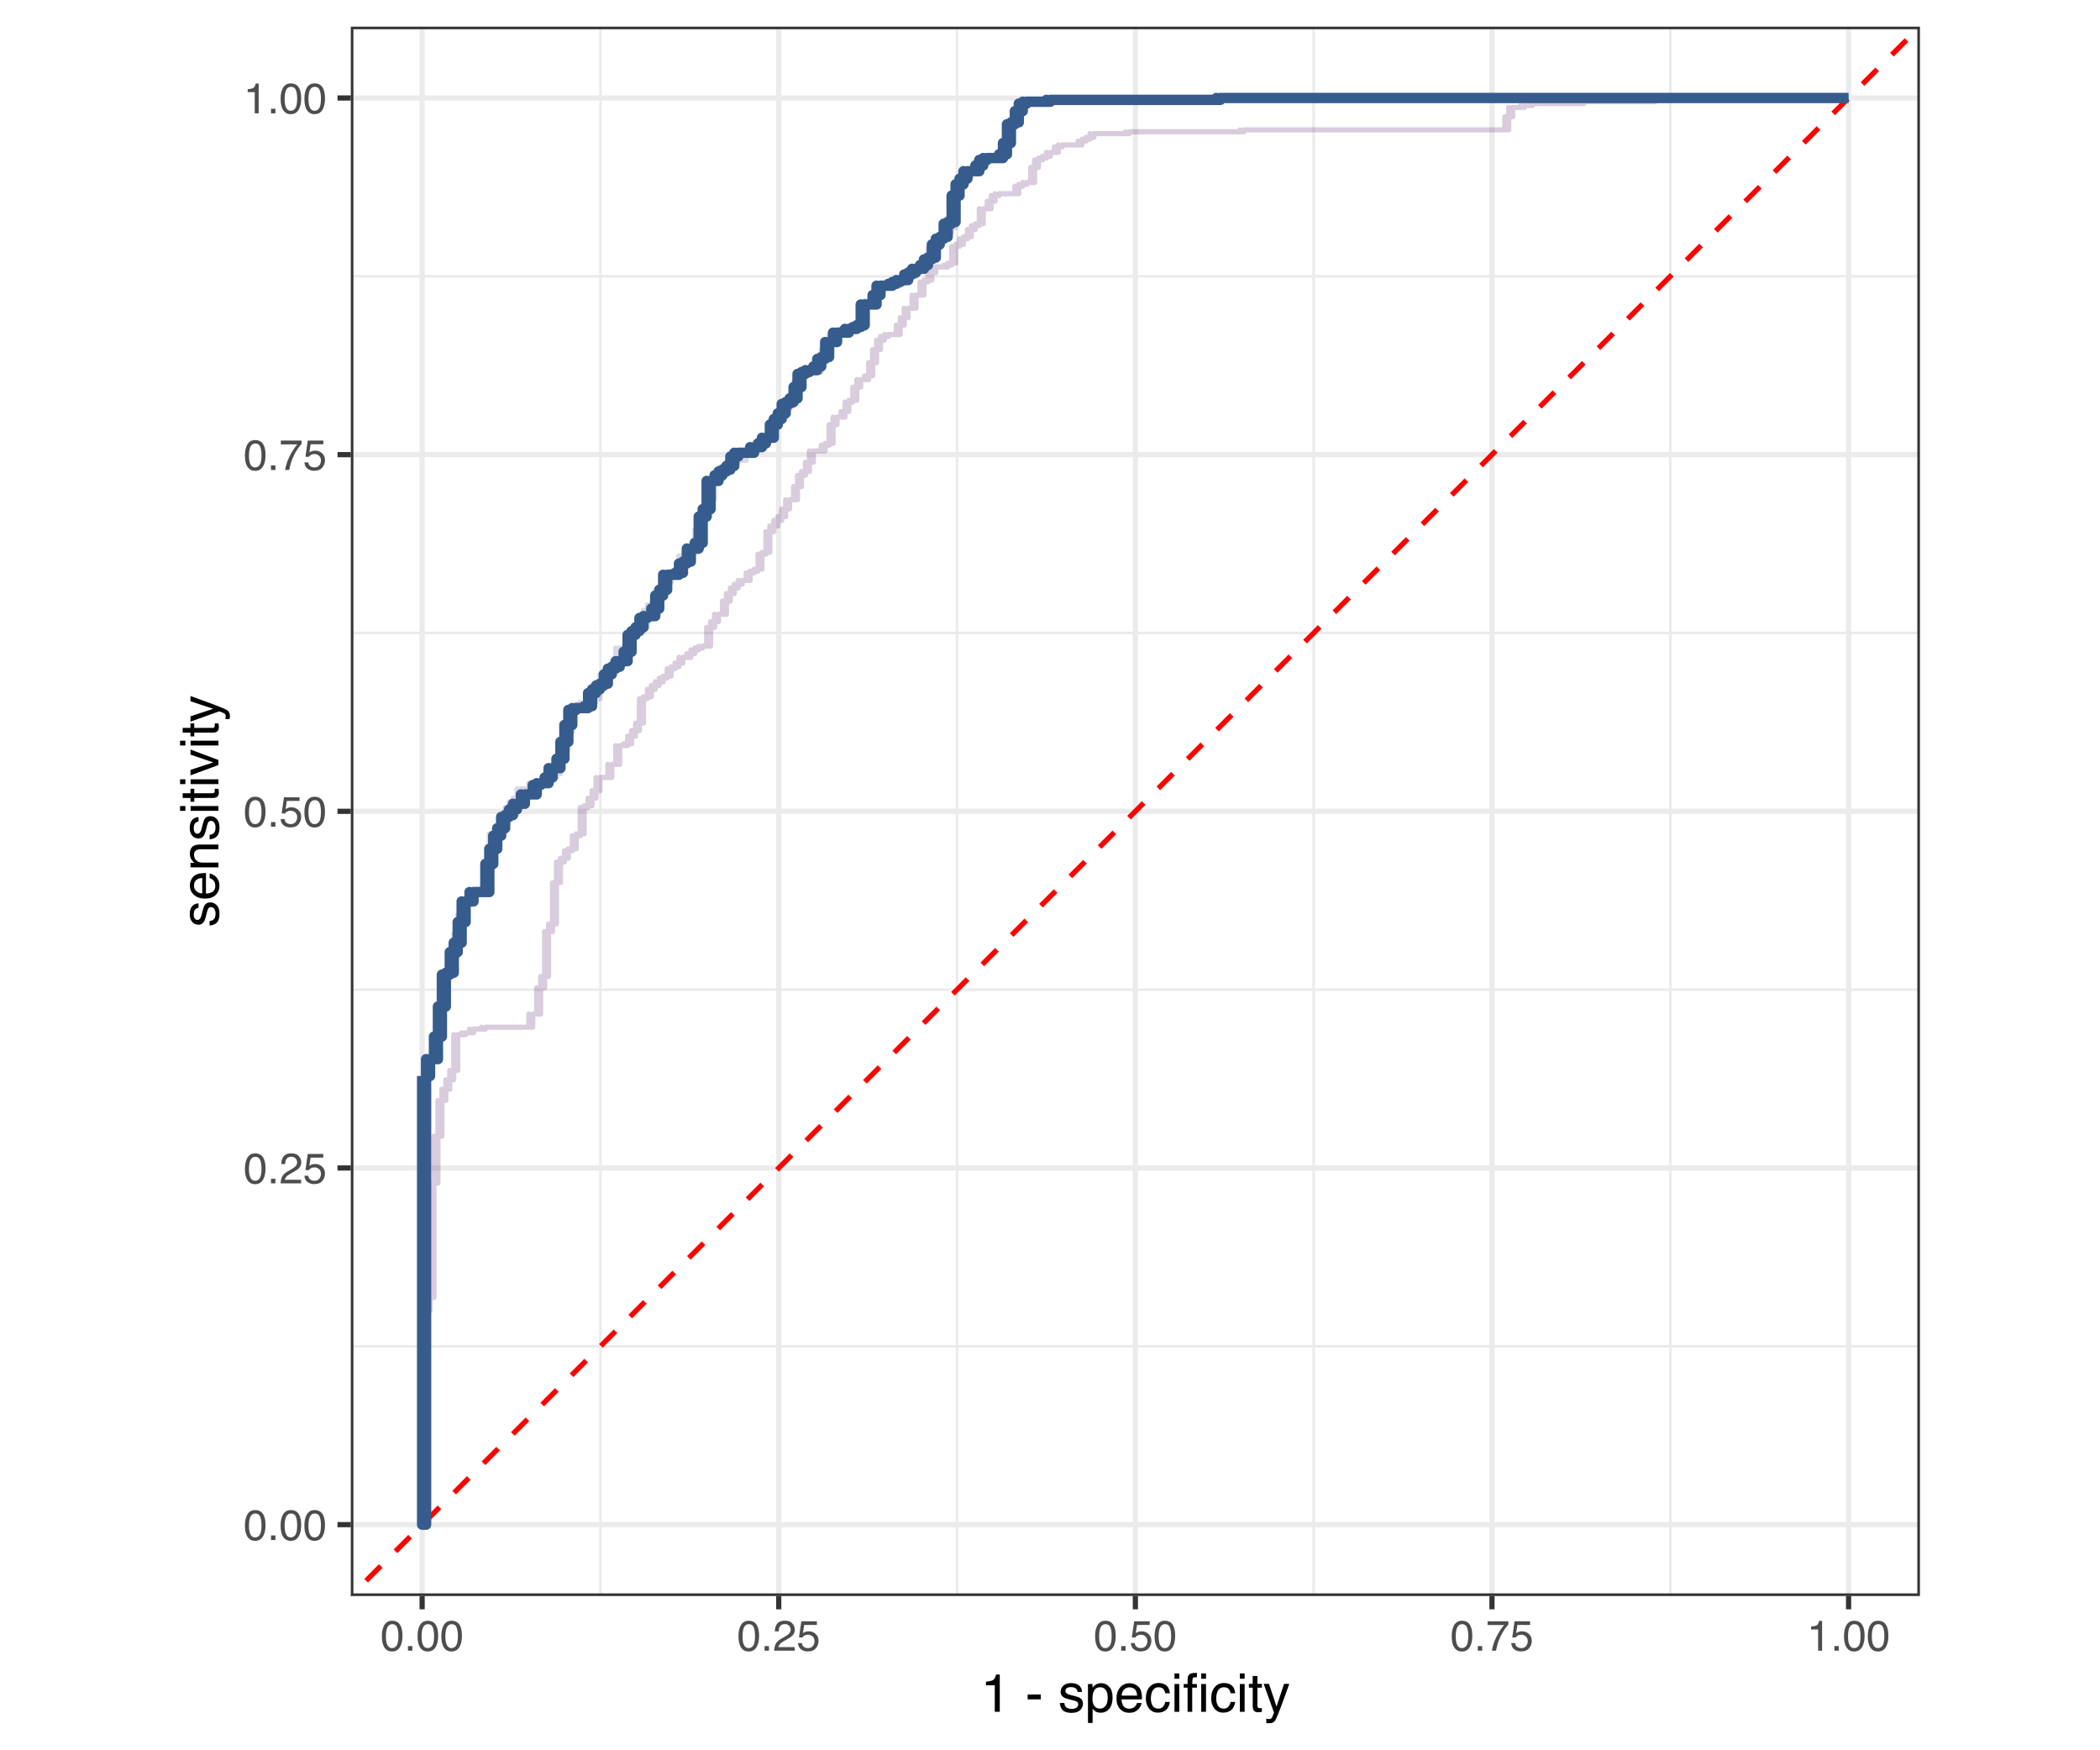 <?xml version="1.0" encoding="UTF-8"?>
<svg xmlns="http://www.w3.org/2000/svg" xmlns:xlink="http://www.w3.org/1999/xlink" width="432pt" height="360pt" viewBox="0 0 432 360" version="1.1">
<defs>
<g>
<symbol overflow="visible" id="glyph0-0">
<path style="stroke:none;" d="M 0.281 0 L 0.281 -6.312 L 5.297 -6.312 L 5.297 0 Z M 4.5 -0.797 L 4.5 -5.516 L 1.078 -5.516 L 1.078 -0.797 Z M 4.5 -0.797 "/>
</symbol>
<symbol overflow="visible" id="glyph0-1">
<path style="stroke:none;" d="M 2.375 -6.156 C 3.176 -6.156 3.754 -5.828 4.109 -5.172 C 4.379 -4.66 4.516 -3.961 4.516 -3.078 C 4.516 -2.242 4.391 -1.555 4.141 -1.016 C 3.785 -0.223 3.195 0.172 2.375 0.172 C 1.633 0.172 1.082 -0.148 0.719 -0.797 C 0.426 -1.328 0.281 -2.047 0.281 -2.953 C 0.281 -3.648 0.367 -4.25 0.547 -4.75 C 0.879 -5.688 1.488 -6.156 2.375 -6.156 Z M 2.375 -0.531 C 2.77 -0.531 3.086 -0.707 3.328 -1.062 C 3.566 -1.426 3.688 -2.086 3.688 -3.047 C 3.688 -3.754 3.598 -4.332 3.422 -4.781 C 3.254 -5.227 2.922 -5.453 2.422 -5.453 C 1.973 -5.453 1.641 -5.238 1.422 -4.812 C 1.211 -4.383 1.109 -3.754 1.109 -2.922 C 1.109 -2.297 1.176 -1.789 1.312 -1.406 C 1.52 -0.82 1.875 -0.531 2.375 -0.531 Z M 2.375 -0.531 "/>
</symbol>
<symbol overflow="visible" id="glyph0-2">
<path style="stroke:none;" d="M 0.75 -0.938 L 1.656 -0.938 L 1.656 0 L 0.75 0 Z M 0.75 -0.938 "/>
</symbol>
<symbol overflow="visible" id="glyph0-3">
<path style="stroke:none;" d="M 0.281 0 C 0.301 -0.531 0.406 -0.988 0.594 -1.375 C 0.789 -1.77 1.164 -2.129 1.719 -2.453 L 2.547 -2.922 C 2.91 -3.141 3.164 -3.328 3.312 -3.484 C 3.551 -3.711 3.672 -3.984 3.672 -4.297 C 3.672 -4.648 3.562 -4.93 3.344 -5.141 C 3.133 -5.359 2.848 -5.469 2.484 -5.469 C 1.961 -5.469 1.598 -5.266 1.391 -4.859 C 1.285 -4.648 1.227 -4.352 1.219 -3.969 L 0.422 -3.969 C 0.43 -4.5 0.531 -4.938 0.719 -5.281 C 1.051 -5.875 1.645 -6.172 2.5 -6.172 C 3.195 -6.172 3.707 -5.977 4.031 -5.594 C 4.363 -5.219 4.531 -4.797 4.531 -4.328 C 4.531 -3.836 4.352 -3.414 4 -3.062 C 3.801 -2.863 3.441 -2.617 2.922 -2.328 L 2.344 -2 C 2.062 -1.844 1.836 -1.695 1.672 -1.562 C 1.391 -1.312 1.211 -1.035 1.141 -0.734 L 4.5 -0.734 L 4.5 0 Z M 0.281 0 "/>
</symbol>
<symbol overflow="visible" id="glyph0-4">
<path style="stroke:none;" d="M 1.094 -1.562 C 1.133 -1.125 1.336 -0.82 1.703 -0.656 C 1.879 -0.57 2.094 -0.531 2.344 -0.531 C 2.801 -0.531 3.141 -0.676 3.359 -0.969 C 3.578 -1.258 3.688 -1.582 3.688 -1.938 C 3.688 -2.363 3.555 -2.691 3.297 -2.922 C 3.035 -3.16 2.719 -3.281 2.344 -3.281 C 2.082 -3.281 1.852 -3.227 1.656 -3.125 C 1.469 -3.02 1.305 -2.879 1.172 -2.703 L 0.5 -2.734 L 0.969 -6.047 L 4.172 -6.047 L 4.172 -5.297 L 1.562 -5.297 L 1.297 -3.594 C 1.43 -3.695 1.566 -3.773 1.703 -3.828 C 1.93 -3.93 2.195 -3.984 2.5 -3.984 C 3.062 -3.984 3.535 -3.801 3.922 -3.438 C 4.316 -3.07 4.516 -2.609 4.516 -2.047 C 4.516 -1.461 4.332 -0.945 3.969 -0.5 C 3.613 -0.062 3.047 0.156 2.266 0.156 C 1.754 0.156 1.305 0.016 0.922 -0.266 C 0.547 -0.547 0.332 -0.977 0.281 -1.562 Z M 1.094 -1.562 "/>
</symbol>
<symbol overflow="visible" id="glyph0-5">
<path style="stroke:none;" d="M 4.594 -6.047 L 4.594 -5.375 C 4.395 -5.176 4.129 -4.836 3.797 -4.359 C 3.473 -3.891 3.188 -3.379 2.938 -2.828 C 2.688 -2.297 2.5 -1.812 2.375 -1.375 C 2.289 -1.082 2.18 -0.625 2.047 0 L 1.203 0 C 1.391 -1.176 1.816 -2.344 2.484 -3.5 C 2.879 -4.188 3.289 -4.773 3.719 -5.266 L 0.328 -5.266 L 0.328 -6.047 Z M 4.594 -6.047 "/>
</symbol>
<symbol overflow="visible" id="glyph0-6">
<path style="stroke:none;" d="M 0.844 -4.359 L 0.844 -4.953 C 1.395 -5.004 1.781 -5.094 2 -5.219 C 2.227 -5.344 2.395 -5.645 2.5 -6.125 L 3.109 -6.125 L 3.109 0 L 2.297 0 L 2.297 -4.359 Z M 0.844 -4.359 "/>
</symbol>
<symbol overflow="visible" id="glyph1-0">
<path style="stroke:none;" d="M 0.359 0 L 0.359 -7.891 L 6.625 -7.891 L 6.625 0 Z M 5.625 -0.984 L 5.625 -6.906 L 1.344 -6.906 L 1.344 -0.984 Z M 5.625 -0.984 "/>
</symbol>
<symbol overflow="visible" id="glyph1-1">
<path style="stroke:none;" d="M 1.047 -5.453 L 1.047 -6.188 C 1.742 -6.258 2.227 -6.375 2.5 -6.531 C 2.781 -6.688 2.988 -7.062 3.125 -7.656 L 3.891 -7.656 L 3.891 0 L 2.859 0 L 2.859 -5.453 Z M 1.047 -5.453 "/>
</symbol>
<symbol overflow="visible" id="glyph1-2">
<path style="stroke:none;" d=""/>
</symbol>
<symbol overflow="visible" id="glyph1-3">
<path style="stroke:none;" d="M 0.453 -3.562 L 3.156 -3.562 L 3.156 -2.562 L 0.453 -2.562 Z M 0.453 -3.562 "/>
</symbol>
<symbol overflow="visible" id="glyph1-4">
<path style="stroke:none;" d="M 1.281 -1.812 C 1.312 -1.488 1.395 -1.238 1.531 -1.062 C 1.77 -0.75 2.191 -0.594 2.797 -0.594 C 3.148 -0.594 3.461 -0.672 3.734 -0.828 C 4.004 -0.984 4.141 -1.223 4.141 -1.547 C 4.141 -1.797 4.031 -1.984 3.812 -2.109 C 3.676 -2.191 3.398 -2.285 2.984 -2.391 L 2.219 -2.578 C 1.727 -2.703 1.367 -2.836 1.141 -2.984 C 0.723 -3.254 0.516 -3.617 0.516 -4.078 C 0.516 -4.617 0.707 -5.055 1.094 -5.391 C 1.488 -5.734 2.02 -5.906 2.688 -5.906 C 3.551 -5.906 4.176 -5.648 4.562 -5.141 C 4.801 -4.816 4.914 -4.469 4.906 -4.094 L 4 -4.094 C 3.977 -4.312 3.898 -4.508 3.766 -4.688 C 3.547 -4.945 3.16 -5.078 2.609 -5.078 C 2.242 -5.078 1.969 -5.004 1.781 -4.859 C 1.594 -4.723 1.5 -4.539 1.5 -4.312 C 1.5 -4.062 1.625 -3.863 1.875 -3.719 C 2.008 -3.625 2.219 -3.539 2.5 -3.469 L 3.141 -3.312 C 3.836 -3.145 4.301 -2.984 4.531 -2.828 C 4.914 -2.578 5.109 -2.191 5.109 -1.672 C 5.109 -1.148 4.91 -0.703 4.516 -0.328 C 4.129 0.035 3.539 0.219 2.75 0.219 C 1.895 0.219 1.285 0.023 0.922 -0.359 C 0.566 -0.754 0.379 -1.238 0.359 -1.812 Z M 2.719 -5.891 Z M 2.719 -5.891 "/>
</symbol>
<symbol overflow="visible" id="glyph1-5">
<path style="stroke:none;" d="M 3.141 -0.656 C 3.586 -0.656 3.957 -0.844 4.25 -1.219 C 4.551 -1.594 4.703 -2.156 4.703 -2.906 C 4.703 -3.363 4.641 -3.758 4.516 -4.094 C 4.266 -4.727 3.805 -5.047 3.141 -5.047 C 2.461 -5.047 2.004 -4.711 1.766 -4.047 C 1.629 -3.68 1.562 -3.223 1.562 -2.672 C 1.562 -2.234 1.629 -1.859 1.766 -1.547 C 2.016 -0.953 2.473 -0.656 3.141 -0.656 Z M 0.641 -5.719 L 1.578 -5.719 L 1.578 -4.969 C 1.766 -5.227 1.973 -5.426 2.203 -5.562 C 2.535 -5.781 2.922 -5.891 3.359 -5.891 C 4.004 -5.891 4.555 -5.641 5.016 -5.141 C 5.473 -4.641 5.703 -3.926 5.703 -3 C 5.703 -1.75 5.375 -0.852 4.719 -0.312 C 4.301 0.02 3.816 0.188 3.266 0.188 C 2.828 0.188 2.461 0.094 2.172 -0.094 C 2.004 -0.195 1.812 -0.379 1.594 -0.641 L 1.594 2.297 L 0.641 2.297 Z M 0.641 -5.719 "/>
</symbol>
<symbol overflow="visible" id="glyph1-6">
<path style="stroke:none;" d="M 3.109 -5.875 C 3.516 -5.875 3.906 -5.781 4.281 -5.594 C 4.664 -5.406 4.961 -5.156 5.172 -4.844 C 5.359 -4.562 5.484 -4.223 5.547 -3.828 C 5.609 -3.566 5.641 -3.145 5.641 -2.562 L 1.422 -2.562 C 1.441 -1.977 1.578 -1.508 1.828 -1.156 C 2.086 -0.812 2.488 -0.641 3.031 -0.641 C 3.539 -0.641 3.945 -0.805 4.25 -1.141 C 4.414 -1.328 4.535 -1.551 4.609 -1.812 L 5.562 -1.812 C 5.531 -1.594 5.441 -1.352 5.297 -1.094 C 5.16 -0.832 5.004 -0.625 4.828 -0.469 C 4.535 -0.176 4.176 0.02 3.75 0.125 C 3.508 0.176 3.242 0.203 2.953 0.203 C 2.234 0.203 1.625 -0.055 1.125 -0.578 C 0.633 -1.098 0.391 -1.828 0.391 -2.766 C 0.391 -3.691 0.641 -4.441 1.141 -5.016 C 1.641 -5.586 2.297 -5.875 3.109 -5.875 Z M 4.641 -3.328 C 4.609 -3.754 4.52 -4.094 4.375 -4.344 C 4.102 -4.801 3.66 -5.031 3.047 -5.031 C 2.598 -5.031 2.223 -4.867 1.922 -4.547 C 1.629 -4.234 1.473 -3.828 1.453 -3.328 Z M 3.016 -5.891 Z M 3.016 -5.891 "/>
</symbol>
<symbol overflow="visible" id="glyph1-7">
<path style="stroke:none;" d="M 2.922 -5.922 C 3.578 -5.922 4.109 -5.758 4.516 -5.438 C 4.922 -5.125 5.164 -4.582 5.25 -3.812 L 4.297 -3.812 C 4.242 -4.164 4.113 -4.457 3.906 -4.688 C 3.707 -4.926 3.379 -5.047 2.922 -5.047 C 2.305 -5.047 1.867 -4.75 1.609 -4.156 C 1.43 -3.758 1.344 -3.273 1.344 -2.703 C 1.344 -2.129 1.461 -1.645 1.703 -1.25 C 1.953 -0.852 2.336 -0.656 2.859 -0.656 C 3.266 -0.656 3.582 -0.773 3.812 -1.016 C 4.051 -1.266 4.211 -1.602 4.297 -2.031 L 5.25 -2.031 C 5.133 -1.27 4.863 -0.711 4.438 -0.359 C 4.008 -0.004 3.457 0.172 2.781 0.172 C 2.031 0.172 1.43 -0.102 0.984 -0.656 C 0.535 -1.207 0.312 -1.895 0.312 -2.719 C 0.312 -3.727 0.555 -4.516 1.047 -5.078 C 1.535 -5.641 2.16 -5.922 2.922 -5.922 Z M 2.781 -5.891 Z M 2.781 -5.891 "/>
</symbol>
<symbol overflow="visible" id="glyph1-8">
<path style="stroke:none;" d="M 0.703 -5.719 L 1.688 -5.719 L 1.688 0 L 0.703 0 Z M 0.703 -7.891 L 1.688 -7.891 L 1.688 -6.797 L 0.703 -6.797 Z M 0.703 -7.891 "/>
</symbol>
<symbol overflow="visible" id="glyph1-9">
<path style="stroke:none;" d="M 0.953 -6.625 C 0.961 -7.031 1.031 -7.328 1.156 -7.516 C 1.383 -7.836 1.82 -8 2.469 -8 C 2.531 -8 2.594 -8 2.656 -8 C 2.719 -8 2.789 -7.992 2.875 -7.984 L 2.875 -7.094 C 2.77 -7.102 2.695 -7.109 2.656 -7.109 C 2.613 -7.109 2.57 -7.109 2.531 -7.109 C 2.238 -7.109 2.062 -7.031 2 -6.875 C 1.945 -6.727 1.922 -6.344 1.922 -5.719 L 2.875 -5.719 L 2.875 -4.969 L 1.906 -4.969 L 1.906 0 L 0.953 0 L 0.953 -4.969 L 0.156 -4.969 L 0.156 -5.719 L 0.953 -5.719 Z M 0.953 -6.625 "/>
</symbol>
<symbol overflow="visible" id="glyph1-10">
<path style="stroke:none;" d="M 0.906 -7.359 L 1.875 -7.359 L 1.875 -5.75 L 2.797 -5.75 L 2.797 -4.969 L 1.875 -4.969 L 1.875 -1.203 C 1.875 -1.004 1.941 -0.875 2.078 -0.812 C 2.16 -0.77 2.285 -0.75 2.453 -0.75 C 2.504 -0.75 2.555 -0.75 2.609 -0.75 C 2.66 -0.75 2.723 -0.754 2.797 -0.766 L 2.797 0 C 2.68 0.031 2.562 0.051 2.438 0.062 C 2.32 0.082 2.195 0.094 2.062 0.094 C 1.613 0.094 1.305 -0.02 1.141 -0.25 C 0.984 -0.488 0.906 -0.789 0.906 -1.156 L 0.906 -4.969 L 0.125 -4.969 L 0.125 -5.75 L 0.906 -5.75 Z M 0.906 -7.359 "/>
</symbol>
<symbol overflow="visible" id="glyph1-11">
<path style="stroke:none;" d="M 4.297 -5.75 L 5.375 -5.75 C 5.238 -5.383 4.938 -4.547 4.469 -3.234 C 4.113 -2.242 3.816 -1.438 3.578 -0.812 C 3.023 0.656 2.633 1.551 2.406 1.875 C 2.176 2.195 1.781 2.359 1.219 2.359 C 1.082 2.359 0.977 2.352 0.906 2.344 C 0.832 2.332 0.742 2.312 0.641 2.281 L 0.641 1.406 C 0.805 1.445 0.926 1.473 1 1.484 C 1.07 1.492 1.141 1.5 1.203 1.5 C 1.379 1.5 1.508 1.469 1.594 1.406 C 1.676 1.352 1.75 1.285 1.812 1.203 C 1.82 1.172 1.883 1.02 2 0.75 C 2.113 0.488 2.191 0.297 2.234 0.172 L 0.109 -5.75 L 1.203 -5.75 L 2.75 -1.062 Z M 2.75 -5.891 Z M 2.75 -5.891 "/>
</symbol>
<symbol overflow="visible" id="glyph2-0">
<path style="stroke:none;" d="M 0 -0.359 L -7.891 -0.359 L -7.891 -6.625 L 0 -6.625 Z M -0.984 -5.625 L -6.906 -5.625 L -6.906 -1.344 L -0.984 -1.344 Z M -0.984 -5.625 "/>
</symbol>
<symbol overflow="visible" id="glyph2-1">
<path style="stroke:none;" d="M -1.812 -1.281 C -1.488 -1.312 -1.238 -1.395 -1.062 -1.531 C -0.75 -1.77 -0.594 -2.191 -0.594 -2.797 C -0.594 -3.148 -0.672 -3.461 -0.828 -3.734 C -0.984 -4.004 -1.223 -4.141 -1.547 -4.141 C -1.797 -4.141 -1.984 -4.031 -2.109 -3.812 C -2.191 -3.676 -2.285 -3.398 -2.391 -2.984 L -2.578 -2.219 C -2.703 -1.727 -2.836 -1.367 -2.984 -1.141 C -3.254 -0.723 -3.617 -0.516 -4.078 -0.516 C -4.617 -0.516 -5.055 -0.707 -5.391 -1.094 C -5.734 -1.488 -5.906 -2.02 -5.906 -2.688 C -5.906 -3.551 -5.648 -4.176 -5.141 -4.562 C -4.816 -4.801 -4.469 -4.914 -4.094 -4.906 L -4.094 -4 C -4.312 -3.977 -4.508 -3.898 -4.688 -3.766 C -4.945 -3.547 -5.078 -3.16 -5.078 -2.609 C -5.078 -2.242 -5.004 -1.969 -4.859 -1.781 C -4.723 -1.594 -4.539 -1.5 -4.312 -1.5 C -4.062 -1.5 -3.863 -1.625 -3.719 -1.875 C -3.625 -2.008 -3.539 -2.219 -3.469 -2.5 L -3.312 -3.141 C -3.145 -3.836 -2.984 -4.301 -2.828 -4.531 C -2.578 -4.914 -2.191 -5.109 -1.672 -5.109 C -1.148 -5.109 -0.703 -4.91 -0.328 -4.516 C 0.035 -4.129 0.219 -3.539 0.219 -2.75 C 0.219 -1.895 0.023 -1.285 -0.359 -0.922 C -0.754 -0.566 -1.238 -0.379 -1.812 -0.359 Z M -5.891 -2.719 Z M -5.891 -2.719 "/>
</symbol>
<symbol overflow="visible" id="glyph2-2">
<path style="stroke:none;" d="M -5.875 -3.109 C -5.875 -3.516 -5.781 -3.906 -5.594 -4.281 C -5.406 -4.664 -5.156 -4.961 -4.844 -5.172 C -4.562 -5.359 -4.223 -5.484 -3.828 -5.547 C -3.566 -5.609 -3.145 -5.641 -2.562 -5.641 L -2.562 -1.422 C -1.977 -1.441 -1.508 -1.578 -1.156 -1.828 C -0.812 -2.086 -0.641 -2.488 -0.641 -3.031 C -0.641 -3.539 -0.805 -3.945 -1.141 -4.25 C -1.328 -4.414 -1.551 -4.535 -1.812 -4.609 L -1.812 -5.562 C -1.594 -5.531 -1.352 -5.441 -1.094 -5.297 C -0.832 -5.16 -0.625 -5.004 -0.469 -4.828 C -0.176 -4.535 0.02 -4.176 0.125 -3.75 C 0.176 -3.508 0.203 -3.242 0.203 -2.953 C 0.203 -2.234 -0.055 -1.625 -0.578 -1.125 C -1.098 -0.633 -1.828 -0.391 -2.766 -0.391 C -3.691 -0.391 -4.441 -0.641 -5.016 -1.141 C -5.586 -1.641 -5.875 -2.297 -5.875 -3.109 Z M -3.328 -4.641 C -3.754 -4.609 -4.094 -4.52 -4.344 -4.375 C -4.801 -4.102 -5.031 -3.66 -5.031 -3.047 C -5.031 -2.598 -4.867 -2.223 -4.547 -1.922 C -4.234 -1.629 -3.828 -1.473 -3.328 -1.453 Z M -5.891 -3.016 Z M -5.891 -3.016 "/>
</symbol>
<symbol overflow="visible" id="glyph2-3">
<path style="stroke:none;" d="M -5.75 -0.703 L -5.75 -1.625 L -4.938 -1.625 C -5.27 -1.895 -5.508 -2.18 -5.656 -2.484 C -5.801 -2.797 -5.875 -3.133 -5.875 -3.5 C -5.875 -4.32 -5.594 -4.875 -5.031 -5.156 C -4.719 -5.312 -4.27 -5.391 -3.688 -5.391 L 0 -5.391 L 0 -4.422 L -3.625 -4.422 C -3.977 -4.422 -4.258 -4.367 -4.469 -4.266 C -4.832 -4.086 -5.016 -3.773 -5.016 -3.328 C -5.016 -3.098 -4.988 -2.91 -4.938 -2.766 C -4.863 -2.492 -4.707 -2.258 -4.469 -2.062 C -4.281 -1.906 -4.082 -1.801 -3.875 -1.75 C -3.676 -1.695 -3.391 -1.672 -3.016 -1.672 L 0 -1.672 L 0 -0.703 Z M -5.891 -2.984 Z M -5.891 -2.984 "/>
</symbol>
<symbol overflow="visible" id="glyph2-4">
<path style="stroke:none;" d="M -5.719 -0.703 L -5.719 -1.688 L 0 -1.688 L 0 -0.703 Z M -7.891 -0.703 L -7.891 -1.688 L -6.797 -1.688 L -6.797 -0.703 Z M -7.891 -0.703 "/>
</symbol>
<symbol overflow="visible" id="glyph2-5">
<path style="stroke:none;" d="M -7.359 -0.906 L -7.359 -1.875 L -5.75 -1.875 L -5.75 -2.797 L -4.969 -2.797 L -4.969 -1.875 L -1.203 -1.875 C -1.004 -1.875 -0.875 -1.941 -0.812 -2.078 C -0.77 -2.16 -0.75 -2.285 -0.75 -2.453 C -0.75 -2.504 -0.75 -2.555 -0.75 -2.609 C -0.75 -2.66 -0.754 -2.723 -0.766 -2.797 L 0 -2.797 C 0.031 -2.68 0.051 -2.562 0.062 -2.438 C 0.082 -2.32 0.094 -2.195 0.094 -2.062 C 0.094 -1.613 -0.02 -1.305 -0.25 -1.141 C -0.488 -0.984 -0.789 -0.906 -1.156 -0.906 L -4.969 -0.906 L -4.969 -0.125 L -5.75 -0.125 L -5.75 -0.906 Z M -7.359 -0.906 "/>
</symbol>
<symbol overflow="visible" id="glyph2-6">
<path style="stroke:none;" d="M -5.75 -1.188 L -1.062 -2.719 L -5.75 -4.328 L -5.75 -5.375 L 0 -3.219 L 0 -2.188 L -5.75 -0.062 Z M -5.75 -1.188 "/>
</symbol>
<symbol overflow="visible" id="glyph2-7">
<path style="stroke:none;" d="M -5.75 -4.297 L -5.75 -5.375 C -5.383 -5.238 -4.547 -4.938 -3.234 -4.469 C -2.242 -4.113 -1.438 -3.816 -0.812 -3.578 C 0.656 -3.023 1.551 -2.633 1.875 -2.406 C 2.195 -2.176 2.359 -1.781 2.359 -1.219 C 2.359 -1.082 2.352 -0.977 2.344 -0.906 C 2.332 -0.832 2.312 -0.742 2.281 -0.641 L 1.406 -0.641 C 1.445 -0.805 1.473 -0.926 1.484 -1 C 1.492 -1.07 1.5 -1.141 1.5 -1.203 C 1.5 -1.379 1.469 -1.508 1.406 -1.594 C 1.352 -1.676 1.285 -1.75 1.203 -1.812 C 1.172 -1.82 1.02 -1.883 0.75 -2 C 0.488 -2.113 0.297 -2.191 0.172 -2.234 L -5.75 -0.109 L -5.75 -1.203 L -1.062 -2.75 Z M -5.891 -2.75 Z M -5.891 -2.75 "/>
</symbol>
</g>
<clipPath id="clip1">
  <path d="M 31.566 0 L 400.434 0 L 400.434 360 L 31.566 360 Z M 31.566 0 "/>
</clipPath>
<clipPath id="clip2">
  <path d="M 72.168 5.48 L 394.957 5.48 L 394.957 328.27 L 72.168 328.27 Z M 72.168 5.48 "/>
</clipPath>
<clipPath id="clip3">
  <path d="M 72.168 276 L 394.957 276 L 394.957 278 L 72.168 278 Z M 72.168 276 "/>
</clipPath>
<clipPath id="clip4">
  <path d="M 72.168 203 L 394.957 203 L 394.957 204 L 72.168 204 Z M 72.168 203 "/>
</clipPath>
<clipPath id="clip5">
  <path d="M 72.168 129 L 394.957 129 L 394.957 131 L 72.168 131 Z M 72.168 129 "/>
</clipPath>
<clipPath id="clip6">
  <path d="M 72.168 56 L 394.957 56 L 394.957 58 L 72.168 58 Z M 72.168 56 "/>
</clipPath>
<clipPath id="clip7">
  <path d="M 123 5.48 L 124 5.48 L 124 328.27 L 123 328.27 Z M 123 5.48 "/>
</clipPath>
<clipPath id="clip8">
  <path d="M 196 5.48 L 198 5.48 L 198 328.27 L 196 328.27 Z M 196 5.48 "/>
</clipPath>
<clipPath id="clip9">
  <path d="M 269 5.48 L 271 5.48 L 271 328.27 L 269 328.27 Z M 269 5.48 "/>
</clipPath>
<clipPath id="clip10">
  <path d="M 343 5.48 L 344 5.48 L 344 328.27 L 343 328.27 Z M 343 5.48 "/>
</clipPath>
<clipPath id="clip11">
  <path d="M 72.168 313 L 394.957 313 L 394.957 315 L 72.168 315 Z M 72.168 313 "/>
</clipPath>
<clipPath id="clip12">
  <path d="M 72.168 239 L 394.957 239 L 394.957 241 L 72.168 241 Z M 72.168 239 "/>
</clipPath>
<clipPath id="clip13">
  <path d="M 72.168 166 L 394.957 166 L 394.957 168 L 72.168 168 Z M 72.168 166 "/>
</clipPath>
<clipPath id="clip14">
  <path d="M 72.168 92 L 394.957 92 L 394.957 95 L 72.168 95 Z M 72.168 92 "/>
</clipPath>
<clipPath id="clip15">
  <path d="M 72.168 19 L 394.957 19 L 394.957 21 L 72.168 21 Z M 72.168 19 "/>
</clipPath>
<clipPath id="clip16">
  <path d="M 86 5.48 L 88 5.48 L 88 328.27 L 86 328.27 Z M 86 5.48 "/>
</clipPath>
<clipPath id="clip17">
  <path d="M 159 5.48 L 161 5.48 L 161 328.27 L 159 328.27 Z M 159 5.48 "/>
</clipPath>
<clipPath id="clip18">
  <path d="M 233 5.48 L 235 5.48 L 235 328.27 L 233 328.27 Z M 233 5.48 "/>
</clipPath>
<clipPath id="clip19">
  <path d="M 306 5.48 L 308 5.48 L 308 328.27 L 306 328.27 Z M 306 5.48 "/>
</clipPath>
<clipPath id="clip20">
  <path d="M 379 5.48 L 381 5.48 L 381 328.27 L 379 328.27 Z M 379 5.48 "/>
</clipPath>
<clipPath id="clip21">
  <path d="M 72.168 5.48 L 394.957 5.48 L 394.957 328.27 L 72.168 328.27 Z M 72.168 5.48 "/>
</clipPath>
<clipPath id="clip22">
  <path d="M 72.168 5.48 L 394.957 5.48 L 394.957 328.27 L 72.168 328.27 Z M 72.168 5.48 "/>
</clipPath>
</defs>
<g id="surface39">
<rect x="0" y="0" width="432" height="360" style="fill:rgb(100%,100%,100%);fill-opacity:1;stroke:none;"/>
<g clip-path="url(#clip1)" clip-rule="nonzero">
<path style="fill-rule:nonzero;fill:rgb(100%,100%,100%);fill-opacity:1;stroke-width:1.067;stroke-linecap:round;stroke-linejoin:round;stroke:rgb(100%,100%,100%);stroke-opacity:1;stroke-miterlimit:10;" d="M 31.566 360 L 400.434 360 L 400.434 0 L 31.566 0 Z M 31.566 360 "/>
</g>
<g clip-path="url(#clip2)" clip-rule="nonzero">
<path style=" stroke:none;fill-rule:nonzero;fill:rgb(100%,100%,100%);fill-opacity:1;" d="M 72.168 328.266 L 394.957 328.266 L 394.957 5.477 L 72.168 5.477 Z M 72.168 328.266 "/>
</g>
<g clip-path="url(#clip3)" clip-rule="nonzero">
<path style="fill:none;stroke-width:0.533;stroke-linecap:butt;stroke-linejoin:round;stroke:rgb(92.157%,92.157%,92.157%);stroke-opacity:1;stroke-miterlimit:10;" d="M 72.168 276.914 L 394.953 276.914 "/>
</g>
<g clip-path="url(#clip4)" clip-rule="nonzero">
<path style="fill:none;stroke-width:0.533;stroke-linecap:butt;stroke-linejoin:round;stroke:rgb(92.157%,92.157%,92.157%);stroke-opacity:1;stroke-miterlimit:10;" d="M 72.168 203.555 L 394.953 203.555 "/>
</g>
<g clip-path="url(#clip5)" clip-rule="nonzero">
<path style="fill:none;stroke-width:0.533;stroke-linecap:butt;stroke-linejoin:round;stroke:rgb(92.157%,92.157%,92.157%);stroke-opacity:1;stroke-miterlimit:10;" d="M 72.168 130.191 L 394.953 130.191 "/>
</g>
<g clip-path="url(#clip6)" clip-rule="nonzero">
<path style="fill:none;stroke-width:0.533;stroke-linecap:butt;stroke-linejoin:round;stroke:rgb(92.157%,92.157%,92.157%);stroke-opacity:1;stroke-miterlimit:10;" d="M 72.168 56.832 L 394.953 56.832 "/>
</g>
<g clip-path="url(#clip7)" clip-rule="nonzero">
<path style="fill:none;stroke-width:0.533;stroke-linecap:butt;stroke-linejoin:round;stroke:rgb(92.157%,92.157%,92.157%);stroke-opacity:1;stroke-miterlimit:10;" d="M 123.52 328.266 L 123.52 5.48 "/>
</g>
<g clip-path="url(#clip8)" clip-rule="nonzero">
<path style="fill:none;stroke-width:0.533;stroke-linecap:butt;stroke-linejoin:round;stroke:rgb(92.157%,92.157%,92.157%);stroke-opacity:1;stroke-miterlimit:10;" d="M 196.879 328.266 L 196.879 5.48 "/>
</g>
<g clip-path="url(#clip9)" clip-rule="nonzero">
<path style="fill:none;stroke-width:0.533;stroke-linecap:butt;stroke-linejoin:round;stroke:rgb(92.157%,92.157%,92.157%);stroke-opacity:1;stroke-miterlimit:10;" d="M 270.242 328.266 L 270.242 5.48 "/>
</g>
<g clip-path="url(#clip10)" clip-rule="nonzero">
<path style="fill:none;stroke-width:0.533;stroke-linecap:butt;stroke-linejoin:round;stroke:rgb(92.157%,92.157%,92.157%);stroke-opacity:1;stroke-miterlimit:10;" d="M 343.602 328.266 L 343.602 5.48 "/>
</g>
<g clip-path="url(#clip11)" clip-rule="nonzero">
<path style="fill:none;stroke-width:1.067;stroke-linecap:butt;stroke-linejoin:round;stroke:rgb(92.157%,92.157%,92.157%);stroke-opacity:1;stroke-miterlimit:10;" d="M 72.168 313.594 L 394.953 313.594 "/>
</g>
<g clip-path="url(#clip12)" clip-rule="nonzero">
<path style="fill:none;stroke-width:1.067;stroke-linecap:butt;stroke-linejoin:round;stroke:rgb(92.157%,92.157%,92.157%);stroke-opacity:1;stroke-miterlimit:10;" d="M 72.168 240.234 L 394.953 240.234 "/>
</g>
<g clip-path="url(#clip13)" clip-rule="nonzero">
<path style="fill:none;stroke-width:1.067;stroke-linecap:butt;stroke-linejoin:round;stroke:rgb(92.157%,92.157%,92.157%);stroke-opacity:1;stroke-miterlimit:10;" d="M 72.168 166.875 L 394.953 166.875 "/>
</g>
<g clip-path="url(#clip14)" clip-rule="nonzero">
<path style="fill:none;stroke-width:1.067;stroke-linecap:butt;stroke-linejoin:round;stroke:rgb(92.157%,92.157%,92.157%);stroke-opacity:1;stroke-miterlimit:10;" d="M 72.168 93.512 L 394.953 93.512 "/>
</g>
<g clip-path="url(#clip15)" clip-rule="nonzero">
<path style="fill:none;stroke-width:1.067;stroke-linecap:butt;stroke-linejoin:round;stroke:rgb(92.157%,92.157%,92.157%);stroke-opacity:1;stroke-miterlimit:10;" d="M 72.168 20.152 L 394.953 20.152 "/>
</g>
<g clip-path="url(#clip16)" clip-rule="nonzero">
<path style="fill:none;stroke-width:1.067;stroke-linecap:butt;stroke-linejoin:round;stroke:rgb(92.157%,92.157%,92.157%);stroke-opacity:1;stroke-miterlimit:10;" d="M 86.84 328.266 L 86.84 5.48 "/>
</g>
<g clip-path="url(#clip17)" clip-rule="nonzero">
<path style="fill:none;stroke-width:1.067;stroke-linecap:butt;stroke-linejoin:round;stroke:rgb(92.157%,92.157%,92.157%);stroke-opacity:1;stroke-miterlimit:10;" d="M 160.199 328.266 L 160.199 5.48 "/>
</g>
<g clip-path="url(#clip18)" clip-rule="nonzero">
<path style="fill:none;stroke-width:1.067;stroke-linecap:butt;stroke-linejoin:round;stroke:rgb(92.157%,92.157%,92.157%);stroke-opacity:1;stroke-miterlimit:10;" d="M 233.562 328.266 L 233.562 5.48 "/>
</g>
<g clip-path="url(#clip19)" clip-rule="nonzero">
<path style="fill:none;stroke-width:1.067;stroke-linecap:butt;stroke-linejoin:round;stroke:rgb(92.157%,92.157%,92.157%);stroke-opacity:1;stroke-miterlimit:10;" d="M 306.922 328.266 L 306.922 5.48 "/>
</g>
<g clip-path="url(#clip20)" clip-rule="nonzero">
<path style="fill:none;stroke-width:1.067;stroke-linecap:butt;stroke-linejoin:round;stroke:rgb(92.157%,92.157%,92.157%);stroke-opacity:1;stroke-miterlimit:10;" d="M 380.281 328.266 L 380.281 5.48 "/>
</g>
<g clip-path="url(#clip21)" clip-rule="nonzero">
<path style="fill:none;stroke-width:1.067;stroke-linecap:butt;stroke-linejoin:round;stroke:rgb(100%,0%,0%);stroke-opacity:1;stroke-dasharray:4.268,4.268;stroke-miterlimit:10;" d="M -250.621 651.055 L 717.742 -317.309 "/>
</g>
<path style="fill:none;stroke-width:1.067;stroke-linecap:butt;stroke-linejoin:round;stroke:rgb(26.667%,0.392%,32.941%);stroke-opacity:0.2;stroke-miterlimit:10;" d="M 86.84 269.578 L 86.84 313.594 L 87.652 313.594 L 87.652 266.875 L 87.652 269.578 L 88.465 269.578 L 88.465 243.324 L 88.465 266.875 L 89.277 266.875 L 89.277 233.672 L 89.277 243.324 L 90.09 243.324 L 90.09 226.336 L 90.09 233.672 L 90.902 233.672 L 90.902 224.02 L 90.902 226.336 L 91.715 226.336 L 91.715 222.086 L 91.715 224.02 L 92.527 224.02 L 92.527 220.156 L 92.527 222.086 L 93.344 222.086 L 93.344 212.82 L 93.344 220.156 L 94.156 220.156 L 94.156 212.82 L 94.969 212.82 L 94.969 212.434 L 94.969 212.82 L 95.781 212.82 L 95.781 212.434 L 96.594 212.434 L 96.594 211.664 L 96.594 212.434 L 97.406 212.434 L 97.406 211.664 L 99.031 211.664 L 99.031 211.277 L 99.031 211.664 L 99.844 211.664 L 99.844 211.277 L 108.785 211.277 L 108.785 208.574 L 108.785 211.277 L 109.598 211.277 L 109.598 208.574 L 110.414 208.574 L 110.414 203.168 L 110.414 208.574 L 111.227 208.574 L 111.227 200.852 L 111.227 203.168 L 112.039 203.168 L 112.039 191.586 L 112.039 200.852 L 112.852 200.852 L 112.852 190.039 L 112.852 191.586 L 113.664 191.586 L 113.664 181.547 L 113.664 190.039 L 114.477 190.039 L 114.477 177.297 L 114.477 181.547 L 115.289 181.547 L 115.289 176.527 L 115.289 177.297 L 116.102 177.297 L 116.102 174.98 L 116.102 176.527 L 116.914 176.527 L 116.914 174.594 L 116.914 174.98 L 117.727 174.98 L 117.727 171.895 L 117.727 174.594 L 118.539 174.594 L 118.539 171.508 L 118.539 171.895 L 119.355 171.895 L 119.355 166.102 L 119.355 171.508 L 120.168 171.508 L 120.168 165.715 L 120.168 166.102 L 120.98 166.102 L 120.98 164.172 L 120.98 165.715 L 121.793 165.715 L 121.793 162.625 L 121.793 164.172 L 122.605 164.172 L 122.605 159.922 L 122.605 162.625 L 123.418 162.625 L 123.418 159.922 L 125.043 159.922 L 125.043 157.223 L 125.043 159.922 L 125.855 159.922 L 125.855 157.223 L 126.668 157.223 L 126.668 153.359 L 126.668 157.223 L 127.48 157.223 L 127.48 153.359 L 128.297 153.359 L 128.297 152.973 L 128.297 153.359 L 129.109 153.359 L 129.109 151.43 L 129.109 152.973 L 129.922 152.973 L 129.922 150.27 L 129.922 151.43 L 130.734 151.43 L 130.734 148.727 L 130.734 150.27 L 131.547 150.27 L 131.547 143.707 L 131.547 148.727 L 132.359 148.727 L 132.359 143.32 L 132.359 143.707 L 133.172 143.707 L 133.172 141.777 L 133.172 143.32 L 133.984 143.32 L 133.984 141.004 L 133.984 141.777 L 134.797 141.777 L 134.797 140.23 L 134.797 141.004 L 135.609 141.004 L 135.609 139.461 L 135.609 140.23 L 136.422 140.23 L 136.422 139.074 L 136.422 139.461 L 137.238 139.461 L 137.238 137.527 L 137.238 139.074 L 138.051 139.074 L 138.051 137.145 L 138.051 137.527 L 138.863 137.527 L 138.863 136.371 L 138.863 137.145 L 139.676 137.145 L 139.676 135.211 L 139.676 136.371 L 140.488 136.371 L 140.488 135.211 L 141.301 135.211 L 141.301 134.441 L 141.301 135.211 L 142.113 135.211 L 142.113 133.668 L 142.113 134.441 L 142.926 134.441 L 142.926 133.281 L 142.926 133.668 L 143.738 133.668 L 143.738 132.895 L 143.738 133.281 L 144.551 133.281 L 144.551 132.895 L 145.367 132.895 L 145.367 129.035 L 145.367 132.895 L 146.18 132.895 L 146.18 127.875 L 146.18 129.035 L 146.992 129.035 L 146.992 126.332 L 146.992 127.875 L 147.805 127.875 L 147.805 126.332 L 148.617 126.332 L 148.617 123.629 L 148.617 126.332 L 149.43 126.332 L 149.43 122.086 L 149.43 123.629 L 150.242 123.629 L 150.242 120.926 L 150.242 122.086 L 151.055 122.086 L 151.055 120.152 L 151.055 120.926 L 151.867 120.926 L 151.867 119.383 L 151.867 120.152 L 152.68 120.152 L 152.68 119.383 L 153.492 119.383 L 153.492 117.836 L 153.492 119.383 L 154.309 119.383 L 154.309 117.453 L 154.309 117.836 L 155.121 117.836 L 155.121 117.066 L 155.121 117.453 L 155.934 117.453 L 155.934 113.977 L 155.934 117.066 L 156.746 117.066 L 156.746 113.59 L 156.746 113.977 L 157.559 113.977 L 157.559 109.344 L 157.559 113.59 L 158.371 113.59 L 158.371 108.184 L 158.371 109.344 L 159.184 109.344 L 159.184 107.027 L 159.184 108.184 L 159.996 108.184 L 159.996 106.254 L 159.996 107.027 L 160.809 107.027 L 160.809 104.711 L 160.809 106.254 L 161.621 106.254 L 161.621 102.777 L 161.621 104.711 L 162.434 104.711 L 162.434 102.777 L 163.25 102.777 L 163.25 100.078 L 163.25 102.777 L 164.062 102.777 L 164.062 97.758 L 164.062 100.078 L 164.875 100.078 L 164.875 96.988 L 164.875 97.758 L 165.688 97.758 L 165.688 95.059 L 165.688 96.988 L 166.5 96.988 L 166.5 92.742 L 166.5 95.059 L 167.312 95.059 L 167.312 92.742 L 168.938 92.742 L 168.938 91.582 L 168.938 92.742 L 169.75 92.742 L 169.75 91.195 L 169.75 91.582 L 170.562 91.582 L 170.562 87.336 L 170.562 91.195 L 171.375 91.195 L 171.375 85.789 L 171.375 87.336 L 172.191 87.336 L 172.191 85.789 L 173.004 85.789 L 173.004 84.633 L 173.004 85.789 L 173.816 85.789 L 173.816 82.703 L 173.816 84.633 L 174.629 84.633 L 174.629 82.316 L 174.629 82.703 L 175.441 82.703 L 175.441 79.613 L 175.441 82.316 L 176.254 82.316 L 176.254 78.066 L 176.254 79.613 L 177.066 79.613 L 177.066 78.066 L 177.879 78.066 L 177.879 77.297 L 177.879 78.066 L 178.691 78.066 L 178.691 74.594 L 178.691 77.297 L 179.504 77.297 L 179.504 71.891 L 179.504 74.594 L 180.32 74.594 L 180.32 69.961 L 180.32 71.891 L 181.133 71.891 L 181.133 69.188 L 181.133 69.961 L 181.945 69.961 L 181.945 68.801 L 181.945 69.188 L 182.758 69.188 L 182.758 68.801 L 184.383 68.801 L 184.383 66.871 L 184.383 68.801 L 185.195 68.801 L 185.195 65.328 L 185.195 66.871 L 186.008 66.871 L 186.008 63.395 L 186.008 65.328 L 186.82 65.328 L 186.82 63.395 L 187.633 63.395 L 187.633 60.691 L 187.633 63.395 L 188.445 63.395 L 188.445 60.691 L 189.262 60.691 L 189.262 57.992 L 189.262 60.691 L 190.074 60.691 L 190.074 57.605 L 190.074 57.992 L 190.887 57.992 L 190.887 56.059 L 190.887 57.605 L 191.699 57.605 L 191.699 54.902 L 191.699 56.059 L 192.512 56.059 L 192.512 54.902 L 194.137 54.902 L 194.137 54.516 L 194.137 54.902 L 194.949 54.902 L 194.949 54.129 L 194.949 54.516 L 195.762 54.516 L 195.762 50.656 L 195.762 54.129 L 196.574 54.129 L 196.574 50.27 L 196.574 50.656 L 197.387 50.656 L 197.387 49.109 L 197.387 50.27 L 198.203 50.27 L 198.203 48.723 L 198.203 49.109 L 199.016 49.109 L 199.016 47.18 L 199.016 48.723 L 199.828 48.723 L 199.828 46.406 L 199.828 47.18 L 200.641 47.18 L 200.641 46.02 L 200.641 46.406 L 201.453 46.406 L 201.453 42.934 L 201.453 46.02 L 202.266 46.02 L 202.266 42.934 L 203.078 42.934 L 203.078 41.387 L 203.078 42.934 L 203.891 42.934 L 203.891 40.23 L 203.891 41.387 L 204.703 41.387 L 204.703 39.844 L 204.703 40.23 L 205.516 40.23 L 205.516 39.844 L 208.77 39.844 L 208.77 38.297 L 208.77 39.844 L 209.582 39.844 L 209.582 37.914 L 209.582 38.297 L 210.395 38.297 L 210.395 37.527 L 210.395 37.914 L 211.207 37.914 L 211.207 37.527 L 212.02 37.527 L 212.02 34.438 L 212.02 37.527 L 212.832 37.527 L 212.832 32.895 L 212.832 34.438 L 213.645 34.438 L 213.645 32.508 L 213.645 32.895 L 214.457 32.895 L 214.457 32.121 L 214.457 32.508 L 215.273 32.508 L 215.273 31.348 L 215.273 32.121 L 216.086 32.121 L 216.086 31.348 L 216.898 31.348 L 216.898 30.191 L 216.898 31.348 L 217.711 31.348 L 217.711 29.805 L 217.711 30.191 L 218.523 30.191 L 218.523 29.805 L 221.773 29.805 L 221.773 29.031 L 221.773 29.805 L 222.586 29.805 L 222.586 28.645 L 222.586 29.031 L 223.398 29.031 L 223.398 28.262 L 223.398 28.645 L 224.215 28.645 L 224.215 27.488 L 224.215 28.262 L 225.027 28.262 L 225.027 27.488 L 231.527 27.488 L 231.527 27.102 L 231.527 27.488 L 232.34 27.488 L 232.34 27.102 L 255.102 27.102 L 255.102 26.715 L 255.102 27.102 L 255.914 27.102 L 255.914 26.715 L 309.562 26.715 L 309.562 24.012 L 309.562 26.715 L 310.375 26.715 L 310.375 22.082 L 310.375 24.012 L 311.188 24.012 L 311.188 22.082 L 312.816 22.082 L 312.816 21.695 L 312.816 22.082 L 313.629 22.082 L 313.629 21.695 L 314.441 21.695 L 314.441 21.309 L 314.441 21.695 L 315.254 21.695 L 315.254 21.309 L 325.008 21.309 L 325.008 20.926 L 325.008 21.309 L 325.82 21.309 L 325.82 20.926 L 339.641 20.926 L 339.641 20.539 L 339.641 20.926 L 340.453 20.926 L 340.453 20.539 L 372.969 20.539 L 372.969 20.152 L 372.969 20.539 L 373.781 20.539 L 373.781 20.152 L 380.281 20.152 "/>
<path style="fill:none;stroke-width:1.067;stroke-linecap:butt;stroke-linejoin:round;stroke:rgb(27.451%,20%,49.412%);stroke-opacity:0.2;stroke-miterlimit:10;" d="M 86.84 221.316 L 86.84 313.594 L 87.652 313.594 L 87.652 217.84 L 87.652 221.316 L 88.465 221.316 L 88.465 217.84 L 89.277 217.84 L 89.277 213.207 L 89.277 217.84 L 90.09 217.84 L 90.09 206.645 L 90.09 213.207 L 90.902 213.207 L 90.902 200.078 L 90.902 206.645 L 91.715 206.645 L 91.715 200.078 L 92.527 200.078 L 92.527 196.605 L 92.527 200.078 L 93.344 200.078 L 93.344 191.969 L 93.344 196.605 L 94.156 196.605 L 94.156 188.109 L 94.156 191.969 L 94.969 191.969 L 94.969 185.406 L 94.969 188.109 L 95.781 188.109 L 95.781 185.02 L 95.781 185.406 L 96.594 185.406 L 96.594 183.863 L 96.594 185.02 L 97.406 185.02 L 97.406 183.863 L 99.031 183.863 L 99.031 182.703 L 99.031 183.863 L 99.844 183.863 L 99.844 178.457 L 99.844 182.703 L 100.656 182.703 L 100.656 171.508 L 100.656 178.457 L 101.469 178.457 L 101.469 171.508 L 102.285 171.508 L 102.285 171.121 L 102.285 171.508 L 103.098 171.508 L 103.098 168.805 L 103.098 171.121 L 103.91 171.121 L 103.91 166.102 L 103.91 168.805 L 104.723 168.805 L 104.723 164.941 L 104.723 166.102 L 105.535 166.102 L 105.535 164.172 L 105.535 164.941 L 106.348 164.941 L 106.348 162.238 L 106.348 164.172 L 107.16 164.172 L 107.16 162.238 L 108.785 162.238 L 108.785 161.082 L 108.785 162.238 L 109.598 162.238 L 109.598 161.082 L 111.227 161.082 L 111.227 160.695 L 111.227 161.082 L 112.039 161.082 L 112.039 160.309 L 112.039 160.695 L 112.852 160.695 L 112.852 159.922 L 112.852 160.309 L 113.664 160.309 L 113.664 159.152 L 113.664 159.922 L 114.477 159.922 L 114.477 155.676 L 114.477 159.152 L 115.289 159.152 L 115.289 154.133 L 115.289 155.676 L 116.102 155.676 L 116.102 150.656 L 116.102 154.133 L 116.914 154.133 L 116.914 146.41 L 116.914 150.656 L 117.727 150.656 L 117.727 145.637 L 117.727 146.41 L 118.539 146.41 L 118.539 144.863 L 118.539 145.637 L 119.355 145.637 L 119.355 144.48 L 119.355 144.863 L 120.168 144.863 L 120.168 144.48 L 121.793 144.48 L 121.793 143.707 L 121.793 144.48 L 122.605 144.48 L 122.605 140.23 L 122.605 143.707 L 123.418 143.707 L 123.418 138.688 L 123.418 140.23 L 124.23 140.23 L 124.23 138.688 L 125.043 138.688 L 125.043 137.914 L 125.043 138.688 L 125.855 138.688 L 125.855 135.984 L 125.855 137.914 L 126.668 137.914 L 126.668 133.281 L 126.668 135.984 L 127.48 135.984 L 127.48 133.281 L 128.297 133.281 L 128.297 132.895 L 128.297 133.281 L 129.109 133.281 L 129.109 130.965 L 129.109 132.895 L 129.922 132.895 L 129.922 130.191 L 129.922 130.965 L 130.734 130.965 L 130.734 129.809 L 130.734 130.191 L 131.547 130.191 L 131.547 129.035 L 131.547 129.809 L 132.359 129.809 L 132.359 125.559 L 132.359 129.035 L 133.172 129.035 L 133.172 124.402 L 133.172 125.559 L 133.984 125.559 L 133.984 124.016 L 133.984 124.402 L 134.797 124.402 L 134.797 123.242 L 134.797 124.016 L 135.609 124.016 L 135.609 121.312 L 135.609 123.242 L 136.422 123.242 L 136.422 119.77 L 136.422 121.312 L 137.238 121.312 L 137.238 117.836 L 137.238 119.77 L 138.051 119.77 L 138.051 117.453 L 138.051 117.836 L 138.863 117.836 L 138.863 117.066 L 138.863 117.453 L 139.676 117.453 L 139.676 114.363 L 139.676 117.066 L 140.488 117.066 L 140.488 113.977 L 140.488 114.363 L 141.301 114.363 L 141.301 113.59 L 141.301 113.977 L 142.113 113.977 L 142.113 113.59 L 142.926 113.59 L 142.926 108.957 L 142.926 113.59 L 143.738 113.59 L 143.738 105.867 L 143.738 108.957 L 144.551 108.957 L 144.551 105.48 L 144.551 105.867 L 145.367 105.867 L 145.367 102.777 L 145.367 105.48 L 146.18 105.48 L 146.18 98.918 L 146.18 102.777 L 146.992 102.777 L 146.992 98.531 L 146.992 98.918 L 147.805 98.918 L 147.805 96.215 L 147.805 98.531 L 148.617 98.531 L 148.617 95.828 L 148.617 96.215 L 149.43 96.215 L 149.43 95.059 L 149.43 95.828 L 150.242 95.828 L 150.242 95.059 L 151.055 95.059 L 151.055 94.672 L 151.055 95.059 L 151.867 95.059 L 151.867 94.672 L 152.68 94.672 L 152.68 93.125 L 152.68 94.672 L 153.492 94.672 L 153.492 92.742 L 153.492 93.125 L 154.309 93.125 L 154.309 92.355 L 154.309 92.742 L 155.121 92.742 L 155.121 91.582 L 155.121 92.355 L 155.934 92.355 L 155.934 90.422 L 155.934 91.582 L 156.746 91.582 L 156.746 90.039 L 156.746 90.422 L 157.559 90.422 L 157.559 89.652 L 157.559 90.039 L 158.371 90.039 L 158.371 86.562 L 158.371 89.652 L 159.184 89.652 L 159.184 86.562 L 159.996 86.562 L 159.996 85.789 L 159.996 86.562 L 160.809 86.562 L 160.809 84.246 L 160.809 85.789 L 161.621 85.789 L 161.621 83.473 L 161.621 84.246 L 162.434 84.246 L 162.434 81.93 L 162.434 83.473 L 163.25 83.473 L 163.25 78.453 L 163.25 81.93 L 164.062 81.93 L 164.062 76.91 L 164.062 78.453 L 164.875 78.453 L 164.875 76.91 L 165.688 76.91 L 165.688 76.523 L 165.688 76.91 L 166.5 76.91 L 166.5 76.523 L 168.125 76.523 L 168.125 74.207 L 168.125 76.523 L 168.938 76.523 L 168.938 71.891 L 168.938 74.207 L 169.75 74.207 L 169.75 70.73 L 169.75 71.891 L 170.562 71.891 L 170.562 68.801 L 170.562 70.73 L 171.375 70.73 L 171.375 68.801 L 173.004 68.801 L 173.004 67.645 L 173.004 68.801 L 173.816 68.801 L 173.816 67.645 L 177.066 67.645 L 177.066 62.625 L 177.066 67.645 L 177.879 67.645 L 177.879 61.852 L 177.879 62.625 L 178.691 62.625 L 178.691 61.852 L 179.504 61.852 L 179.504 61.078 L 179.504 61.852 L 180.32 61.852 L 180.32 59.148 L 180.32 61.078 L 181.133 61.078 L 181.133 59.148 L 181.945 59.148 L 181.945 58.762 L 181.945 59.148 L 182.758 59.148 L 182.758 58.762 L 184.383 58.762 L 184.383 58.375 L 184.383 58.762 L 185.195 58.762 L 185.195 57.605 L 185.195 58.375 L 186.008 58.375 L 186.008 56.832 L 186.008 57.605 L 186.82 57.605 L 186.82 56.832 L 187.633 56.832 L 187.633 54.902 L 187.633 56.832 L 188.445 56.832 L 188.445 54.902 L 189.262 54.902 L 189.262 54.129 L 189.262 54.902 L 190.074 54.902 L 190.074 53.355 L 190.074 54.129 L 190.887 54.129 L 190.887 51.039 L 190.887 53.355 L 191.699 53.355 L 191.699 51.039 L 192.512 51.039 L 192.512 49.109 L 192.512 51.039 L 193.324 51.039 L 193.324 49.109 L 194.137 49.109 L 194.137 47.953 L 194.137 49.109 L 194.949 49.109 L 194.949 46.793 L 194.949 47.953 L 195.762 47.953 L 195.762 40.23 L 195.762 46.793 L 196.574 46.793 L 196.574 38.297 L 196.574 40.23 L 197.387 40.23 L 197.387 37.527 L 197.387 38.297 L 198.203 38.297 L 198.203 36.367 L 198.203 37.527 L 199.016 37.527 L 199.016 35.211 L 199.016 36.367 L 199.828 36.367 L 199.828 35.211 L 200.641 35.211 L 200.641 33.281 L 200.641 35.211 L 201.453 35.211 L 201.453 32.508 L 201.453 33.281 L 202.266 33.281 L 202.266 32.508 L 205.516 32.508 L 205.516 31.348 L 205.516 32.508 L 206.328 32.508 L 206.328 29.418 L 206.328 31.348 L 207.145 31.348 L 207.145 25.559 L 207.145 29.418 L 207.957 29.418 L 207.957 25.559 L 208.77 25.559 L 208.77 22.855 L 208.77 25.559 L 209.582 25.559 L 209.582 21.695 L 209.582 22.855 L 210.395 22.855 L 210.395 20.926 L 210.395 21.695 L 211.207 21.695 L 211.207 20.926 L 215.273 20.926 L 215.273 20.539 L 215.273 20.926 L 216.086 20.926 L 216.086 20.539 L 249.41 20.539 L 249.41 20.152 L 249.41 20.539 L 250.223 20.539 L 250.223 20.152 L 380.281 20.152 "/>
<path style="fill:none;stroke-width:2.134;stroke-linecap:butt;stroke-linejoin:round;stroke:rgb(21.176%,36.078%,55.294%);stroke-opacity:1;stroke-miterlimit:10;" d="M 86.84 221.316 L 86.84 313.594 L 87.652 313.594 L 87.652 217.84 L 87.652 221.316 L 88.465 221.316 L 88.465 217.84 L 89.277 217.84 L 89.277 213.207 L 89.277 217.84 L 90.09 217.84 L 90.09 207.027 L 90.09 213.207 L 90.902 213.207 L 90.902 200.465 L 90.902 207.027 L 91.715 207.027 L 91.715 200.078 L 91.715 200.465 L 92.527 200.465 L 92.527 195.832 L 92.527 200.078 L 93.344 200.078 L 93.344 193.902 L 93.344 195.832 L 94.156 195.832 L 94.156 189.652 L 94.156 193.902 L 94.969 193.902 L 94.969 185.406 L 94.969 189.652 L 95.781 189.652 L 95.781 185.406 L 96.594 185.406 L 96.594 183.477 L 96.594 185.406 L 97.406 185.406 L 97.406 183.477 L 99.844 183.477 L 99.844 177.684 L 99.844 183.477 L 100.656 183.477 L 100.656 174.594 L 100.656 177.684 L 101.469 177.684 L 101.469 171.895 L 101.469 174.594 L 102.285 174.594 L 102.285 170.348 L 102.285 171.895 L 103.098 171.895 L 103.098 168.031 L 103.098 170.348 L 103.91 170.348 L 103.91 167.645 L 103.91 168.031 L 104.723 168.031 L 104.723 166.488 L 104.723 167.645 L 105.535 167.645 L 105.535 165.328 L 105.535 166.488 L 106.348 166.488 L 106.348 165.328 L 107.16 165.328 L 107.16 163.398 L 107.16 165.328 L 107.973 165.328 L 107.973 163.398 L 109.598 163.398 L 109.598 161.469 L 109.598 163.398 L 110.414 163.398 L 110.414 161.082 L 110.414 161.469 L 111.227 161.469 L 111.227 161.082 L 112.039 161.082 L 112.039 159.922 L 112.039 161.082 L 112.852 161.082 L 112.852 157.992 L 112.852 159.922 L 113.664 159.922 L 113.664 157.992 L 114.477 157.992 L 114.477 156.062 L 114.477 157.992 L 115.289 157.992 L 115.289 152.586 L 115.289 156.062 L 116.102 156.062 L 116.102 149.113 L 116.102 152.586 L 116.914 152.586 L 116.914 146.023 L 116.914 149.113 L 117.727 149.113 L 117.727 145.637 L 117.727 146.023 L 118.539 146.023 L 118.539 145.637 L 120.168 145.637 L 120.168 145.25 L 120.168 145.637 L 120.98 145.637 L 120.98 142.547 L 120.98 145.25 L 121.793 145.25 L 121.793 141.777 L 121.793 142.547 L 122.605 142.547 L 122.605 141.004 L 122.605 141.777 L 123.418 141.777 L 123.418 140.617 L 123.418 141.004 L 124.23 141.004 L 124.23 138.688 L 124.23 140.617 L 125.043 140.617 L 125.043 137.527 L 125.043 138.688 L 125.855 138.688 L 125.855 137.145 L 125.855 137.527 L 126.668 137.527 L 126.668 135.984 L 126.668 137.145 L 127.48 137.145 L 127.48 135.984 L 128.297 135.984 L 128.297 134.055 L 128.297 135.984 L 129.109 135.984 L 129.109 130.578 L 129.109 134.055 L 129.922 134.055 L 129.922 129.809 L 129.922 130.578 L 130.734 130.578 L 130.734 129.035 L 130.734 129.809 L 131.547 129.809 L 131.547 127.105 L 131.547 129.035 L 132.359 129.035 L 132.359 126.719 L 132.359 127.105 L 133.172 127.105 L 133.172 126.719 L 133.984 126.719 L 133.984 125.172 L 133.984 126.719 L 134.797 126.719 L 134.797 122.473 L 134.797 125.172 L 135.609 125.172 L 135.609 121.312 L 135.609 122.473 L 136.422 122.473 L 136.422 118.223 L 136.422 121.312 L 137.238 121.312 L 137.238 118.223 L 138.863 118.223 L 138.863 117.836 L 138.863 118.223 L 139.676 118.223 L 139.676 115.906 L 139.676 117.836 L 140.488 117.836 L 140.488 115.52 L 140.488 115.906 L 141.301 115.906 L 141.301 112.816 L 141.301 115.52 L 142.113 115.52 L 142.113 112.816 L 142.926 112.816 L 142.926 111.66 L 142.926 112.816 L 143.738 112.816 L 143.738 106.254 L 143.738 111.66 L 144.551 111.66 L 144.551 104.711 L 144.551 106.254 L 145.367 106.254 L 145.367 98.918 L 145.367 104.711 L 146.18 104.711 L 146.18 98.918 L 146.992 98.918 L 146.992 97.758 L 146.992 98.918 L 147.805 98.918 L 147.805 96.988 L 147.805 97.758 L 148.617 97.758 L 148.617 96.602 L 148.617 96.988 L 149.43 96.988 L 149.43 95.828 L 149.43 96.602 L 150.242 96.602 L 150.242 93.898 L 150.242 95.828 L 151.055 95.828 L 151.055 93.125 L 151.055 93.898 L 151.867 93.898 L 151.867 93.125 L 154.309 93.125 L 154.309 91.969 L 154.309 93.125 L 155.121 93.125 L 155.121 91.969 L 155.934 91.969 L 155.934 91.195 L 155.934 91.969 L 156.746 91.969 L 156.746 90.039 L 156.746 91.195 L 157.559 91.195 L 157.559 90.039 L 158.371 90.039 L 158.371 87.336 L 158.371 90.039 L 159.184 90.039 L 159.184 86.176 L 159.184 87.336 L 159.996 87.336 L 159.996 85.02 L 159.996 86.176 L 160.809 86.176 L 160.809 83.086 L 160.809 85.02 L 161.621 85.02 L 161.621 82.703 L 161.621 83.086 L 162.434 83.086 L 162.434 81.93 L 162.434 82.703 L 163.25 82.703 L 163.25 79.613 L 163.25 81.93 L 164.062 81.93 L 164.062 76.91 L 164.062 79.613 L 164.875 79.613 L 164.875 76.523 L 164.875 76.91 L 165.688 76.91 L 165.688 76.137 L 165.688 76.523 L 166.5 76.523 L 166.5 76.137 L 167.312 76.137 L 167.312 75.367 L 167.312 76.137 L 168.125 76.137 L 168.125 73.82 L 168.125 75.367 L 168.938 75.367 L 168.938 73.434 L 168.938 73.82 L 169.75 73.82 L 169.75 70.348 L 169.75 73.434 L 170.562 73.434 L 170.562 70.348 L 171.375 70.348 L 171.375 68.414 L 171.375 70.348 L 172.191 70.348 L 172.191 68.414 L 173.816 68.414 L 173.816 67.645 L 173.816 68.414 L 174.629 68.414 L 174.629 67.645 L 175.441 67.645 L 175.441 67.258 L 175.441 67.645 L 176.254 67.645 L 176.254 66.871 L 176.254 67.258 L 177.066 67.258 L 177.066 62.625 L 177.066 66.871 L 177.879 66.871 L 177.879 62.625 L 179.504 62.625 L 179.504 60.691 L 179.504 62.625 L 180.32 62.625 L 180.32 58.762 L 180.32 60.691 L 181.133 60.691 L 181.133 58.762 L 182.758 58.762 L 182.758 58.375 L 182.758 58.762 L 183.57 58.762 L 183.57 57.992 L 183.57 58.375 L 184.383 58.375 L 184.383 57.605 L 184.383 57.992 L 185.195 57.992 L 185.195 57.605 L 186.008 57.605 L 186.008 56.445 L 186.008 57.605 L 186.82 57.605 L 186.82 56.059 L 186.82 56.445 L 187.633 56.445 L 187.633 55.289 L 187.633 56.059 L 188.445 56.059 L 188.445 55.289 L 189.262 55.289 L 189.262 54.516 L 189.262 55.289 L 190.074 55.289 L 190.074 53.355 L 190.074 54.516 L 190.887 54.516 L 190.887 52.973 L 190.887 53.355 L 191.699 53.355 L 191.699 50.27 L 191.699 52.973 L 192.512 52.973 L 192.512 49.109 L 192.512 50.27 L 193.324 50.27 L 193.324 48.723 L 193.324 49.109 L 194.137 49.109 L 194.137 46.02 L 194.137 48.723 L 194.949 48.723 L 194.949 45.637 L 194.949 46.02 L 195.762 46.02 L 195.762 40.23 L 195.762 45.637 L 196.574 45.637 L 196.574 37.914 L 196.574 40.23 L 197.387 40.23 L 197.387 36.754 L 197.387 37.914 L 198.203 37.914 L 198.203 35.211 L 198.203 36.754 L 199.016 36.754 L 199.016 35.211 L 200.641 35.211 L 200.641 34.051 L 200.641 35.211 L 201.453 35.211 L 201.453 32.895 L 201.453 34.051 L 202.266 34.051 L 202.266 32.508 L 202.266 32.895 L 203.078 32.895 L 203.078 32.508 L 205.516 32.508 L 205.516 31.734 L 205.516 32.508 L 206.328 32.508 L 206.328 29.418 L 206.328 31.734 L 207.145 31.734 L 207.145 25.559 L 207.145 29.418 L 207.957 29.418 L 207.957 25.172 L 207.957 25.559 L 208.77 25.559 L 208.77 22.855 L 208.77 25.172 L 209.582 25.172 L 209.582 21.309 L 209.582 22.855 L 210.395 22.855 L 210.395 20.926 L 210.395 21.309 L 211.207 21.309 L 211.207 20.926 L 215.273 20.926 L 215.273 20.539 L 215.273 20.926 L 216.086 20.926 L 216.086 20.539 L 250.223 20.539 L 250.223 20.152 L 250.223 20.539 L 251.039 20.539 L 251.039 20.152 L 380.281 20.152 "/>
<g clip-path="url(#clip22)" clip-rule="nonzero">
<path style="fill:none;stroke-width:1.067;stroke-linecap:round;stroke-linejoin:round;stroke:rgb(20%,20%,20%);stroke-opacity:1;stroke-miterlimit:10;" d="M 72.168 328.266 L 394.957 328.266 L 394.957 5.477 L 72.168 5.477 Z M 72.168 328.266 "/>
</g>
<g style="fill:rgb(30.196%,30.196%,30.196%);fill-opacity:1;">
  <use xlink:href="#glyph0-1" x="50.105" y="316.75"/>
  <use xlink:href="#glyph0-2" x="55" y="316.75"/>
  <use xlink:href="#glyph0-1" x="57.445" y="316.75"/>
  <use xlink:href="#glyph0-1" x="62.339" y="316.75"/>
</g>
<g style="fill:rgb(30.196%,30.196%,30.196%);fill-opacity:1;">
  <use xlink:href="#glyph0-1" x="50.105" y="243.391"/>
  <use xlink:href="#glyph0-2" x="55" y="243.391"/>
  <use xlink:href="#glyph0-3" x="57.445" y="243.391"/>
  <use xlink:href="#glyph0-4" x="62.339" y="243.391"/>
</g>
<g style="fill:rgb(30.196%,30.196%,30.196%);fill-opacity:1;">
  <use xlink:href="#glyph0-1" x="50.105" y="170.031"/>
  <use xlink:href="#glyph0-2" x="55" y="170.031"/>
  <use xlink:href="#glyph0-4" x="57.445" y="170.031"/>
  <use xlink:href="#glyph0-1" x="62.339" y="170.031"/>
</g>
<g style="fill:rgb(30.196%,30.196%,30.196%);fill-opacity:1;">
  <use xlink:href="#glyph0-1" x="50.105" y="96.668"/>
  <use xlink:href="#glyph0-2" x="55" y="96.668"/>
  <use xlink:href="#glyph0-5" x="57.445" y="96.668"/>
  <use xlink:href="#glyph0-4" x="62.339" y="96.668"/>
</g>
<g style="fill:rgb(30.196%,30.196%,30.196%);fill-opacity:1;">
  <use xlink:href="#glyph0-6" x="50.105" y="23.309"/>
  <use xlink:href="#glyph0-2" x="55" y="23.309"/>
  <use xlink:href="#glyph0-1" x="57.445" y="23.309"/>
  <use xlink:href="#glyph0-1" x="62.339" y="23.309"/>
</g>
<path style="fill:none;stroke-width:1.067;stroke-linecap:butt;stroke-linejoin:round;stroke:rgb(20%,20%,20%);stroke-opacity:1;stroke-miterlimit:10;" d="M 69.426 313.594 L 72.168 313.594 "/>
<path style="fill:none;stroke-width:1.067;stroke-linecap:butt;stroke-linejoin:round;stroke:rgb(20%,20%,20%);stroke-opacity:1;stroke-miterlimit:10;" d="M 69.426 240.234 L 72.168 240.234 "/>
<path style="fill:none;stroke-width:1.067;stroke-linecap:butt;stroke-linejoin:round;stroke:rgb(20%,20%,20%);stroke-opacity:1;stroke-miterlimit:10;" d="M 69.426 166.875 L 72.168 166.875 "/>
<path style="fill:none;stroke-width:1.067;stroke-linecap:butt;stroke-linejoin:round;stroke:rgb(20%,20%,20%);stroke-opacity:1;stroke-miterlimit:10;" d="M 69.426 93.512 L 72.168 93.512 "/>
<path style="fill:none;stroke-width:1.067;stroke-linecap:butt;stroke-linejoin:round;stroke:rgb(20%,20%,20%);stroke-opacity:1;stroke-miterlimit:10;" d="M 69.426 20.152 L 72.168 20.152 "/>
<path style="fill:none;stroke-width:1.067;stroke-linecap:butt;stroke-linejoin:round;stroke:rgb(20%,20%,20%);stroke-opacity:1;stroke-miterlimit:10;" d="M 86.84 331.008 L 86.84 328.266 "/>
<path style="fill:none;stroke-width:1.067;stroke-linecap:butt;stroke-linejoin:round;stroke:rgb(20%,20%,20%);stroke-opacity:1;stroke-miterlimit:10;" d="M 160.199 331.008 L 160.199 328.266 "/>
<path style="fill:none;stroke-width:1.067;stroke-linecap:butt;stroke-linejoin:round;stroke:rgb(20%,20%,20%);stroke-opacity:1;stroke-miterlimit:10;" d="M 233.562 331.008 L 233.562 328.266 "/>
<path style="fill:none;stroke-width:1.067;stroke-linecap:butt;stroke-linejoin:round;stroke:rgb(20%,20%,20%);stroke-opacity:1;stroke-miterlimit:10;" d="M 306.922 331.008 L 306.922 328.266 "/>
<path style="fill:none;stroke-width:1.067;stroke-linecap:butt;stroke-linejoin:round;stroke:rgb(20%,20%,20%);stroke-opacity:1;stroke-miterlimit:10;" d="M 380.281 331.008 L 380.281 328.266 "/>
<g style="fill:rgb(30.196%,30.196%,30.196%);fill-opacity:1;">
  <use xlink:href="#glyph0-1" x="78.277" y="339.512"/>
  <use xlink:href="#glyph0-2" x="83.171" y="339.512"/>
  <use xlink:href="#glyph0-1" x="85.616" y="339.512"/>
  <use xlink:href="#glyph0-1" x="90.511" y="339.512"/>
</g>
<g style="fill:rgb(30.196%,30.196%,30.196%);fill-opacity:1;">
  <use xlink:href="#glyph0-1" x="151.637" y="339.512"/>
  <use xlink:href="#glyph0-2" x="156.531" y="339.512"/>
  <use xlink:href="#glyph0-3" x="158.976" y="339.512"/>
  <use xlink:href="#glyph0-4" x="163.87" y="339.512"/>
</g>
<g style="fill:rgb(30.196%,30.196%,30.196%);fill-opacity:1;">
  <use xlink:href="#glyph0-1" x="225" y="339.512"/>
  <use xlink:href="#glyph0-2" x="229.894" y="339.512"/>
  <use xlink:href="#glyph0-4" x="232.339" y="339.512"/>
  <use xlink:href="#glyph0-1" x="237.233" y="339.512"/>
</g>
<g style="fill:rgb(30.196%,30.196%,30.196%);fill-opacity:1;">
  <use xlink:href="#glyph0-1" x="298.359" y="339.512"/>
  <use xlink:href="#glyph0-2" x="303.254" y="339.512"/>
  <use xlink:href="#glyph0-5" x="305.698" y="339.512"/>
  <use xlink:href="#glyph0-4" x="310.593" y="339.512"/>
</g>
<g style="fill:rgb(30.196%,30.196%,30.196%);fill-opacity:1;">
  <use xlink:href="#glyph0-6" x="371.719" y="339.512"/>
  <use xlink:href="#glyph0-2" x="376.613" y="339.512"/>
  <use xlink:href="#glyph0-1" x="379.058" y="339.512"/>
  <use xlink:href="#glyph0-1" x="383.952" y="339.512"/>
</g>
<g style="fill:rgb(0%,0%,0%);fill-opacity:1;">
  <use xlink:href="#glyph1-1" x="201.777" y="352.086"/>
  <use xlink:href="#glyph1-2" x="207.895" y="352.086"/>
  <use xlink:href="#glyph1-3" x="210.951" y="352.086"/>
  <use xlink:href="#glyph1-2" x="214.614" y="352.086"/>
  <use xlink:href="#glyph1-4" x="217.67" y="352.086"/>
  <use xlink:href="#glyph1-5" x="223.17" y="352.086"/>
  <use xlink:href="#glyph1-6" x="229.288" y="352.086"/>
  <use xlink:href="#glyph1-7" x="235.406" y="352.086"/>
  <use xlink:href="#glyph1-8" x="240.906" y="352.086"/>
  <use xlink:href="#glyph1-9" x="243.35" y="352.086"/>
  <use xlink:href="#glyph1-8" x="246.406" y="352.086"/>
  <use xlink:href="#glyph1-7" x="248.85" y="352.086"/>
  <use xlink:href="#glyph1-8" x="254.35" y="352.086"/>
  <use xlink:href="#glyph1-10" x="256.793" y="352.086"/>
  <use xlink:href="#glyph1-11" x="259.85" y="352.086"/>
</g>
<g style="fill:rgb(0%,0%,0%);fill-opacity:1;">
  <use xlink:href="#glyph2-1" x="44.934" y="190.715"/>
  <use xlink:href="#glyph2-2" x="44.934" y="185.215"/>
  <use xlink:href="#glyph2-3" x="44.934" y="179.097"/>
  <use xlink:href="#glyph2-1" x="44.934" y="172.979"/>
  <use xlink:href="#glyph2-4" x="44.934" y="167.479"/>
  <use xlink:href="#glyph2-5" x="44.934" y="165.036"/>
  <use xlink:href="#glyph2-4" x="44.934" y="161.979"/>
  <use xlink:href="#glyph2-6" x="44.934" y="159.536"/>
  <use xlink:href="#glyph2-4" x="44.934" y="154.036"/>
  <use xlink:href="#glyph2-5" x="44.934" y="151.592"/>
  <use xlink:href="#glyph2-7" x="44.934" y="148.536"/>
</g>
</g>
</svg>
